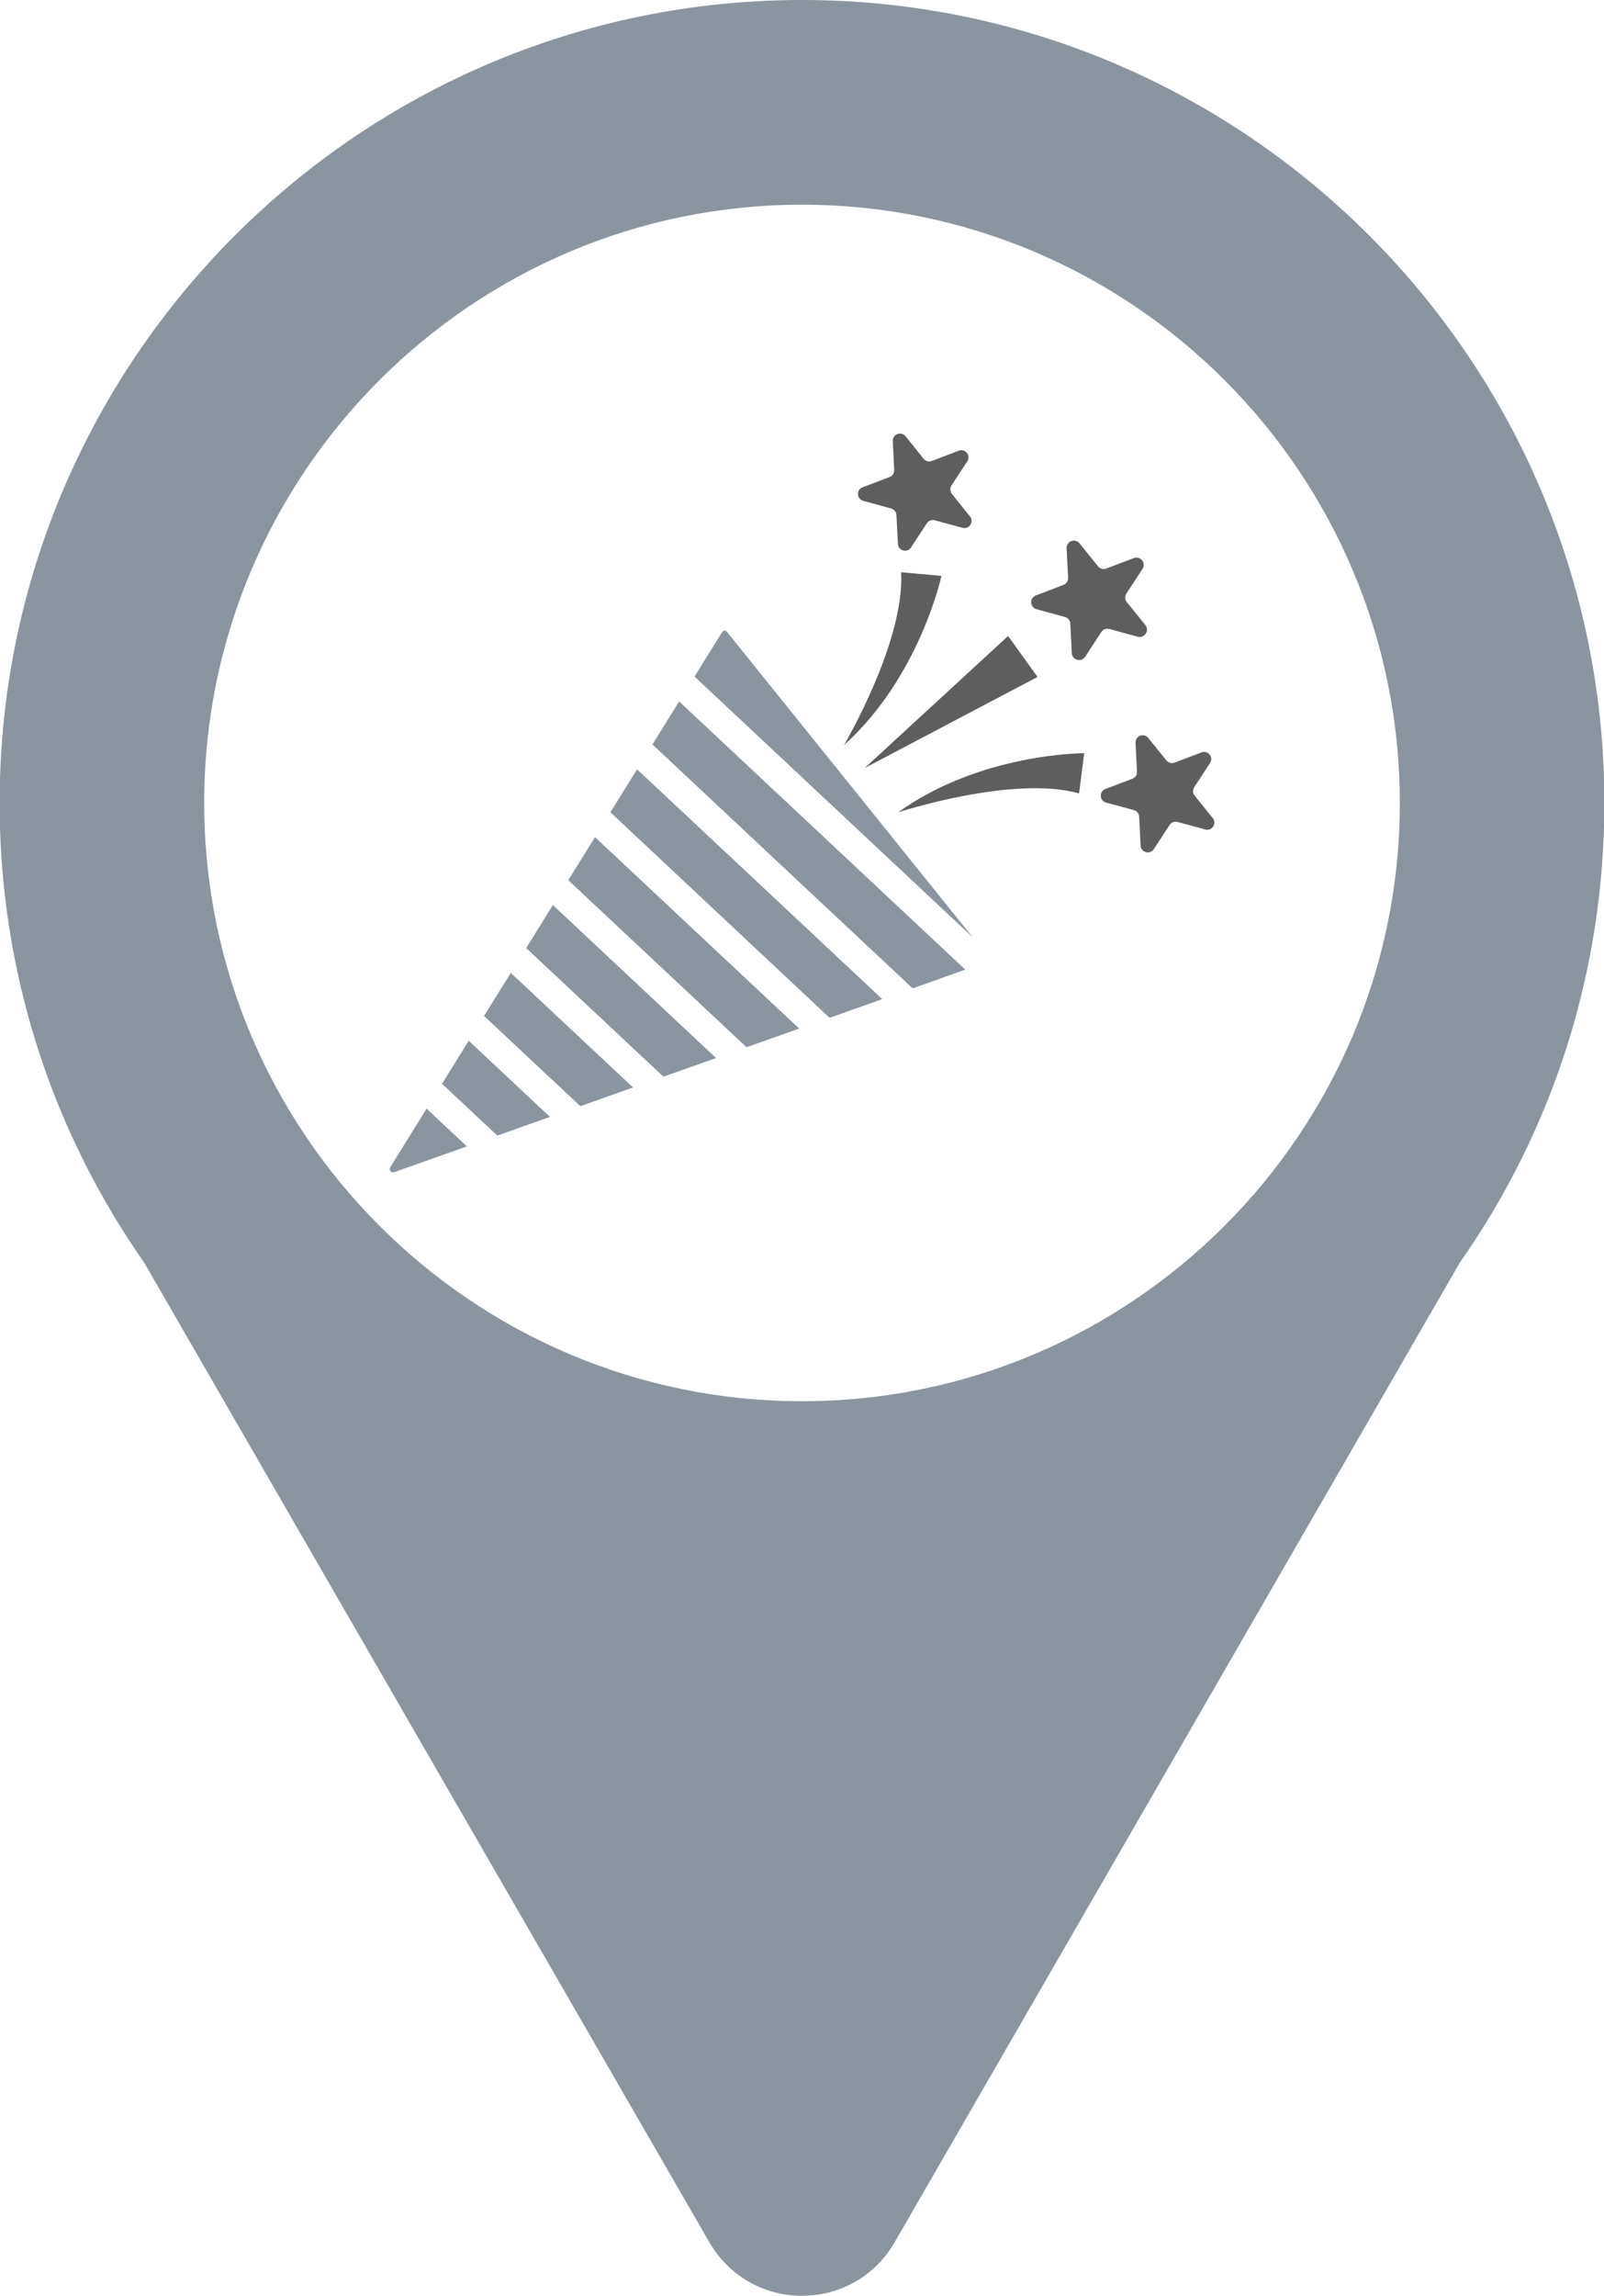 <?xml version="1.0" encoding="UTF-8" standalone="no"?><svg xmlns="http://www.w3.org/2000/svg" xmlns:xlink="http://www.w3.org/1999/xlink" fill="#000000" height="121" preserveAspectRatio="xMidYMid meet" version="1" viewBox="57.7 39.5 84.6 121.0" width="84.6" zoomAndPan="magnify"><g><g id="change1_1"><path d="M 100 113.352 C 82.613 113.352 68.469 99.211 68.469 81.82 C 68.469 64.434 82.613 50.289 100 50.289 C 117.387 50.289 131.531 64.434 131.531 81.82 C 131.531 99.211 117.387 113.352 100 113.352 Z M 100 39.5 C 76.664 39.5 57.68 58.488 57.68 81.82 C 57.68 90.562 60.328 98.938 65.316 106.066 L 81.246 133.668 L 95.109 157.672 C 96.133 159.441 97.957 160.5 100 160.5 C 101.02 160.5 101.988 160.238 102.828 159.75 C 103.668 159.262 104.383 158.559 104.891 157.672 L 134.684 106.066 C 139.684 98.938 142.32 90.562 142.32 81.82 C 142.32 58.488 123.344 39.5 100 39.5" fill="#8a95a0"/></g><g id="change1_2"><path d="M 80.199 97.93 L 82.324 99.922 L 78.484 101.281 C 78.359 101.324 78.246 101.223 78.254 101.105 C 78.254 101.082 78.262 101.055 78.281 101.027 L 80.199 97.93" fill="#8a95a0"/></g><g id="change1_3"><path d="M 82.422 94.352 L 86.707 98.367 L 83.93 99.352 L 81.012 96.621 L 82.422 94.352" fill="#8a95a0"/></g><g id="change1_4"><path d="M 84.641 90.777 L 91.09 96.816 L 88.309 97.801 L 83.23 93.047 L 84.641 90.777" fill="#8a95a0"/></g><g id="change1_5"><path d="M 86.859 87.199 L 95.469 95.266 L 92.691 96.246 L 85.453 89.469 L 86.859 87.199" fill="#8a95a0"/></g><g id="change1_6"><path d="M 89.082 83.621 L 99.852 93.711 L 97.074 94.695 L 87.672 85.891 L 89.082 83.621" fill="#8a95a0"/></g><g id="change1_7"><path d="M 91.301 80.047 L 104.234 92.16 L 101.453 93.145 L 89.895 82.312 L 91.301 80.047" fill="#8a95a0"/></g><g id="change1_8"><path d="M 93.52 76.469 L 108.613 90.605 L 105.836 91.594 L 92.113 78.738 L 93.52 76.469" fill="#8a95a0"/></g><g id="change1_9"><path d="M 95.824 72.77 C 95.887 72.723 95.98 72.727 96.035 72.793 L 109.004 88.902 L 94.332 75.16 L 95.738 72.891 L 95.793 72.809 C 95.801 72.793 95.812 72.781 95.824 72.77" fill="#8a95a0"/></g><g id="change2_1"><path d="M 105.227 69.66 L 107.355 69.852 C 107.355 69.852 106.215 75.168 102.215 78.773 C 102.215 78.773 105.438 73.305 105.227 69.66" fill="#5e5e5e"/></g><g id="change2_2"><path d="M 114.613 81.316 L 114.883 79.199 C 114.883 79.199 109.445 79.176 105.066 82.316 C 105.066 82.316 111.098 80.336 114.613 81.316" fill="#5e5e5e"/></g><g id="change2_3"><path d="M 110.871 73.02 L 112.422 75.18 L 103.309 79.977 Z M 110.871 73.02" fill="#5e5e5e"/></g><g id="change2_4"><path d="M 108.719 63.812 L 107.883 65.09 C 107.797 65.227 107.805 65.402 107.906 65.531 L 108.859 66.719 C 109.09 67.004 108.82 67.414 108.469 67.32 L 106.996 66.922 C 106.84 66.879 106.672 66.941 106.586 67.078 L 105.75 68.355 C 105.551 68.66 105.074 68.531 105.059 68.164 L 104.98 66.645 C 104.973 66.48 104.859 66.344 104.703 66.301 L 103.234 65.898 C 102.879 65.805 102.855 65.312 103.195 65.184 L 104.621 64.641 C 104.773 64.586 104.871 64.434 104.863 64.27 L 104.789 62.746 C 104.77 62.383 105.23 62.211 105.461 62.492 L 106.414 63.68 C 106.52 63.809 106.691 63.855 106.844 63.797 L 108.27 63.254 C 108.609 63.125 108.918 63.508 108.719 63.812" fill="#5e5e5e"/></g><g id="change2_5"><path d="M 121.52 79.715 L 120.688 80.988 C 120.598 81.125 120.605 81.305 120.711 81.434 L 121.664 82.617 C 121.895 82.902 121.625 83.316 121.273 83.219 L 119.801 82.82 C 119.645 82.777 119.477 82.844 119.387 82.98 L 118.555 84.254 C 118.355 84.562 117.879 84.434 117.859 84.066 L 117.785 82.547 C 117.777 82.383 117.664 82.242 117.508 82.199 L 116.035 81.801 C 115.684 81.703 115.66 81.215 116 81.086 L 117.426 80.543 C 117.578 80.484 117.676 80.336 117.668 80.172 L 117.594 78.648 C 117.574 78.285 118.031 78.109 118.262 78.395 L 119.219 79.578 C 119.32 79.707 119.492 79.754 119.645 79.695 L 121.07 79.156 C 121.41 79.023 121.723 79.406 121.52 79.715" fill="#5e5e5e"/></g><g id="change2_6"><path d="M 117.961 69.484 L 117.109 70.785 C 117.02 70.922 117.027 71.105 117.133 71.234 L 118.109 72.445 C 118.344 72.734 118.066 73.156 117.707 73.059 L 116.211 72.652 C 116.047 72.609 115.879 72.672 115.785 72.812 L 114.938 74.113 C 114.734 74.426 114.25 74.293 114.23 73.922 L 114.152 72.371 C 114.145 72.203 114.031 72.062 113.871 72.02 L 112.371 71.609 C 112.012 71.516 111.988 71.016 112.336 70.883 L 113.785 70.328 C 113.941 70.27 114.043 70.117 114.035 69.949 L 113.957 68.398 C 113.938 68.027 114.406 67.848 114.641 68.141 L 115.613 69.348 C 115.719 69.477 115.895 69.527 116.051 69.465 L 117.504 68.914 C 117.852 68.781 118.164 69.172 117.961 69.484" fill="#5e5e5e"/></g></g></svg>